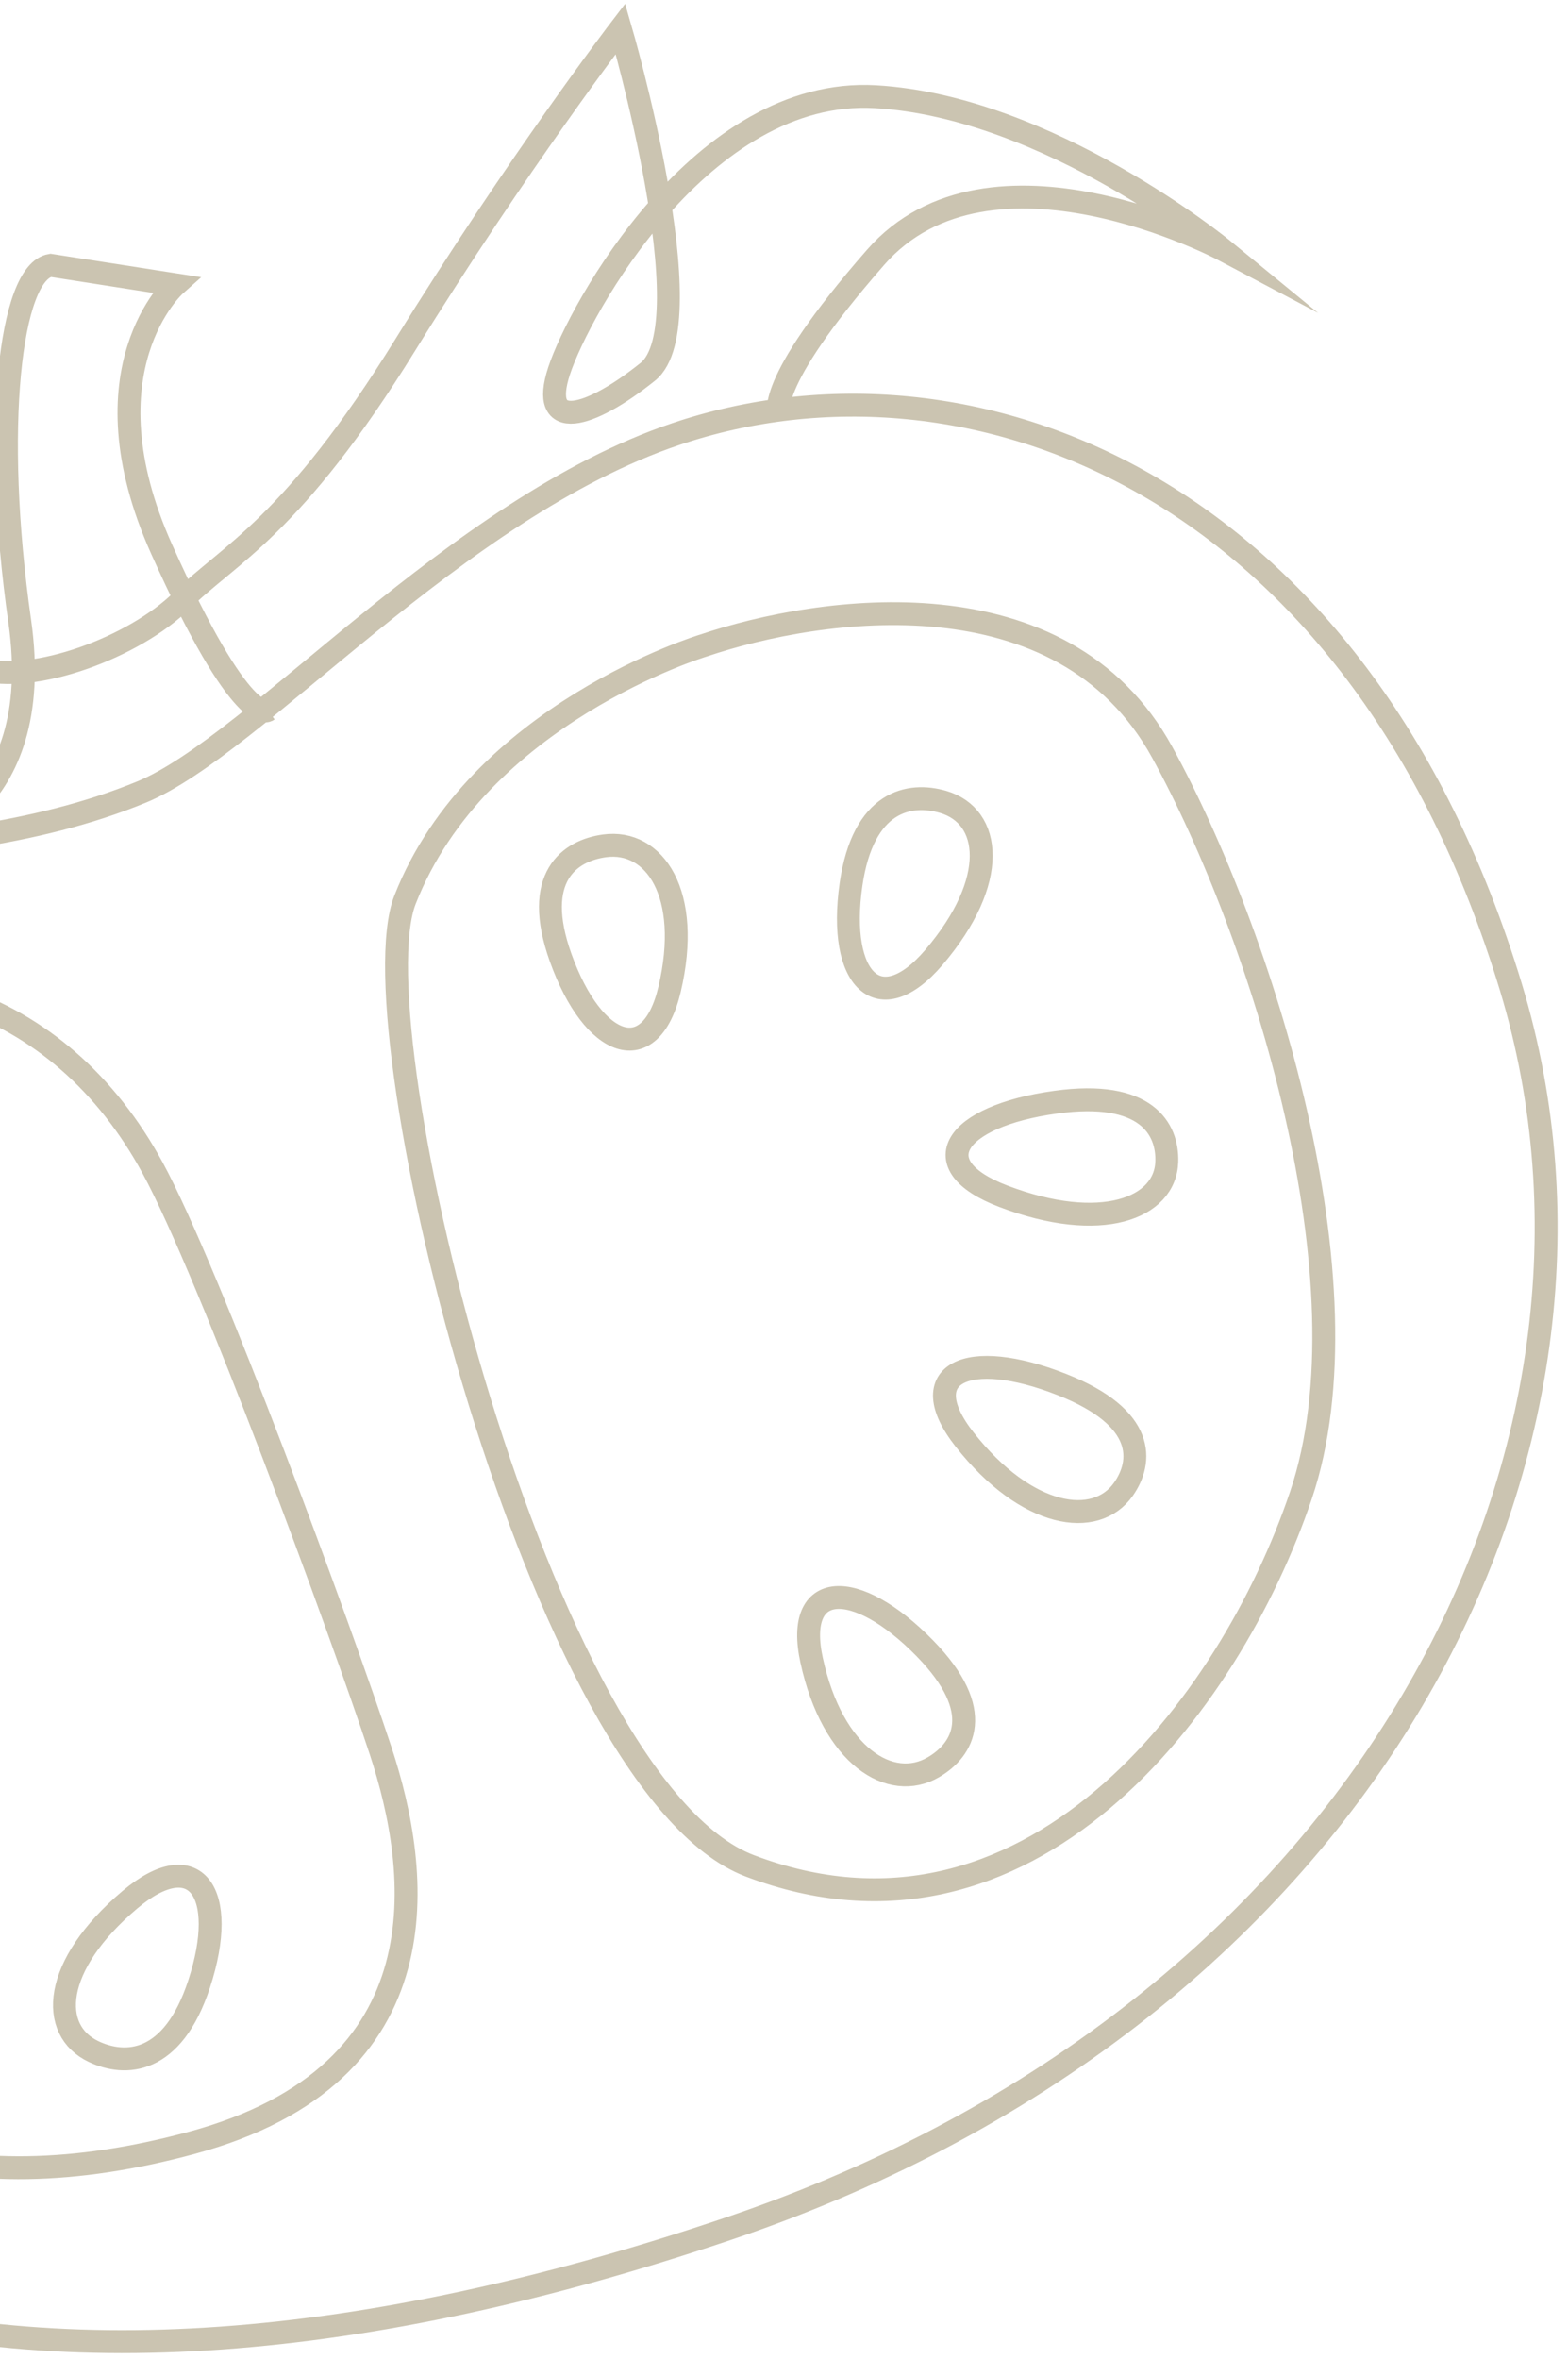 <svg width="137" height="206" viewBox="0 0 137 206" fill="none" xmlns="http://www.w3.org/2000/svg">
<path d="M68.093 36.276C68.093 36.276 66.497 33.905 76.502 22.473C86.507 11.04 106.841 21.792 106.841 21.792C106.841 21.792 91.621 9.31 76.484 8.444C61.346 7.578 50.606 27.016 48.848 32.39C47.088 37.758 51.457 36.589 56.6 32.465C61.743 28.341 54.211 2.514 54.211 2.514C54.211 2.514 45.266 14.188 35.41 30.116C25.553 46.044 20.023 48.365 15.878 52.443C11.739 56.517 2.936 59.8 -1.8 58.399C-6.536 56.998 -17.917 43.533 -36.13 42.208C-54.343 40.883 -69.654 47.827 -69.654 47.827C-69.654 47.827 -53.199 48.256 -44.983 52.653C-36.766 57.049 -38.553 64.817 -33.642 65.849C-28.731 66.881 -22.883 57.011 -31.105 57.532C-39.327 58.054 -62.208 56.968 -69.579 66.914C-76.951 76.859 -92.154 90.643 -104.48 91.213C-104.48 91.213 -76.395 92.262 -64.179 81.546C-51.963 70.83 -33.455 76.453 -33.455 76.453L-7.648 73.536C-7.648 73.536 4.121 71.045 1.723 54.236C-0.675 37.426 0.855 23.772 4.422 23.17L15.328 24.869C15.328 24.869 7.059 32.208 14.127 47.968C21.195 63.729 23.382 62.029 23.382 62.029M12.389 69.155C22.336 65.049 39.711 44.426 59.047 37.903C84.63 29.277 118.638 42.162 132.004 86.179C144.312 126.715 119.464 175.736 63.727 194.584C-0.427 216.275 -44.939 202.235 -67.402 153.073C-84.751 115.085 -67.366 87.368 -48.445 79.8C-30.95 72.801 -6.337 76.885 12.389 69.155ZM-28.58 88.629C-10.128 81.516 5.297 87.215 13.331 101.977C18.295 111.099 29.801 142.409 33.257 152.889C36.712 163.368 39.11 181.086 16.725 187.127C-3.679 192.629 -18.512 187.532 -31.901 173.053C-45.188 158.687 -58.6 133.615 -53.502 114.577C-48.404 95.538 -38.922 92.619 -28.58 88.629ZM61.45 56.374C71.684 52.926 92.834 49.813 101.543 65.688C110.246 81.564 119.927 112.048 113.664 130.577C107.404 149.111 89.733 172.13 65.504 162.926C47.175 155.963 30.947 89.906 35.387 78.571C41.755 62.317 61.45 56.374 61.45 56.374ZM-12.025 96.789C-14.699 98.209 -16.874 101.48 -11.747 107.181C-5.956 113.614 -0.592 113.578 -1.809 106.519C-3.257 98.071 -8.203 94.761 -12.025 96.789ZM52.82 73.862C49.774 74.275 46.461 76.584 48.987 83.632C51.839 91.587 56.847 93.368 58.501 86.393C60.476 78.03 57.175 73.27 52.82 73.862ZM82.411 70.026C79.475 69.163 75.407 69.895 74.353 77.253C73.163 85.561 76.821 89.197 81.598 83.6C87.329 76.881 86.609 71.258 82.411 70.026ZM101.946 101.432C102.032 98.575 100.154 95.147 92.237 96.245C83.299 97.479 80.543 101.748 87.665 104.46C96.202 107.711 101.826 105.52 101.946 101.432ZM98.156 130.044C99.84 127.652 100.168 123.817 92.804 120.911C84.492 117.624 79.739 119.926 84.276 125.697C89.719 132.611 95.751 133.467 98.156 130.044ZM81.557 154.318C84.164 152.8 86.189 149.444 80.813 143.942C74.74 137.732 69.386 137.981 70.914 144.981C72.741 153.376 77.83 156.497 81.557 154.318ZM-35.24 111.057C-37.44 113.057 -38.651 116.731 -32.142 121.05C-24.79 125.927 -19.613 124.634 -22.706 118.086C-26.405 110.248 -32.092 108.198 -35.24 111.057ZM-37.661 145.948C-37.093 148.753 -34.468 151.734 -26.983 149.105C-18.535 146.137 -16.817 141.423 -24.397 140.172C-33.489 138.677 -38.48 141.927 -37.661 145.948ZM-17.712 170.494C-15.388 172.371 -11.342 173.196 -7.228 166.833C-2.58 159.644 -4.385 154.959 -11.168 158.342C-19.287 162.391 -21.033 167.815 -17.712 170.494ZM8.191 179.154C10.931 180.446 15.076 180.336 17.4 173.236C20.023 165.214 17.047 161.078 11.352 165.886C4.527 171.647 4.257 177.301 8.191 179.154Z" stroke="#CBC4B1" stroke-width="2" stroke-miterlimit="10"/>
</svg>
